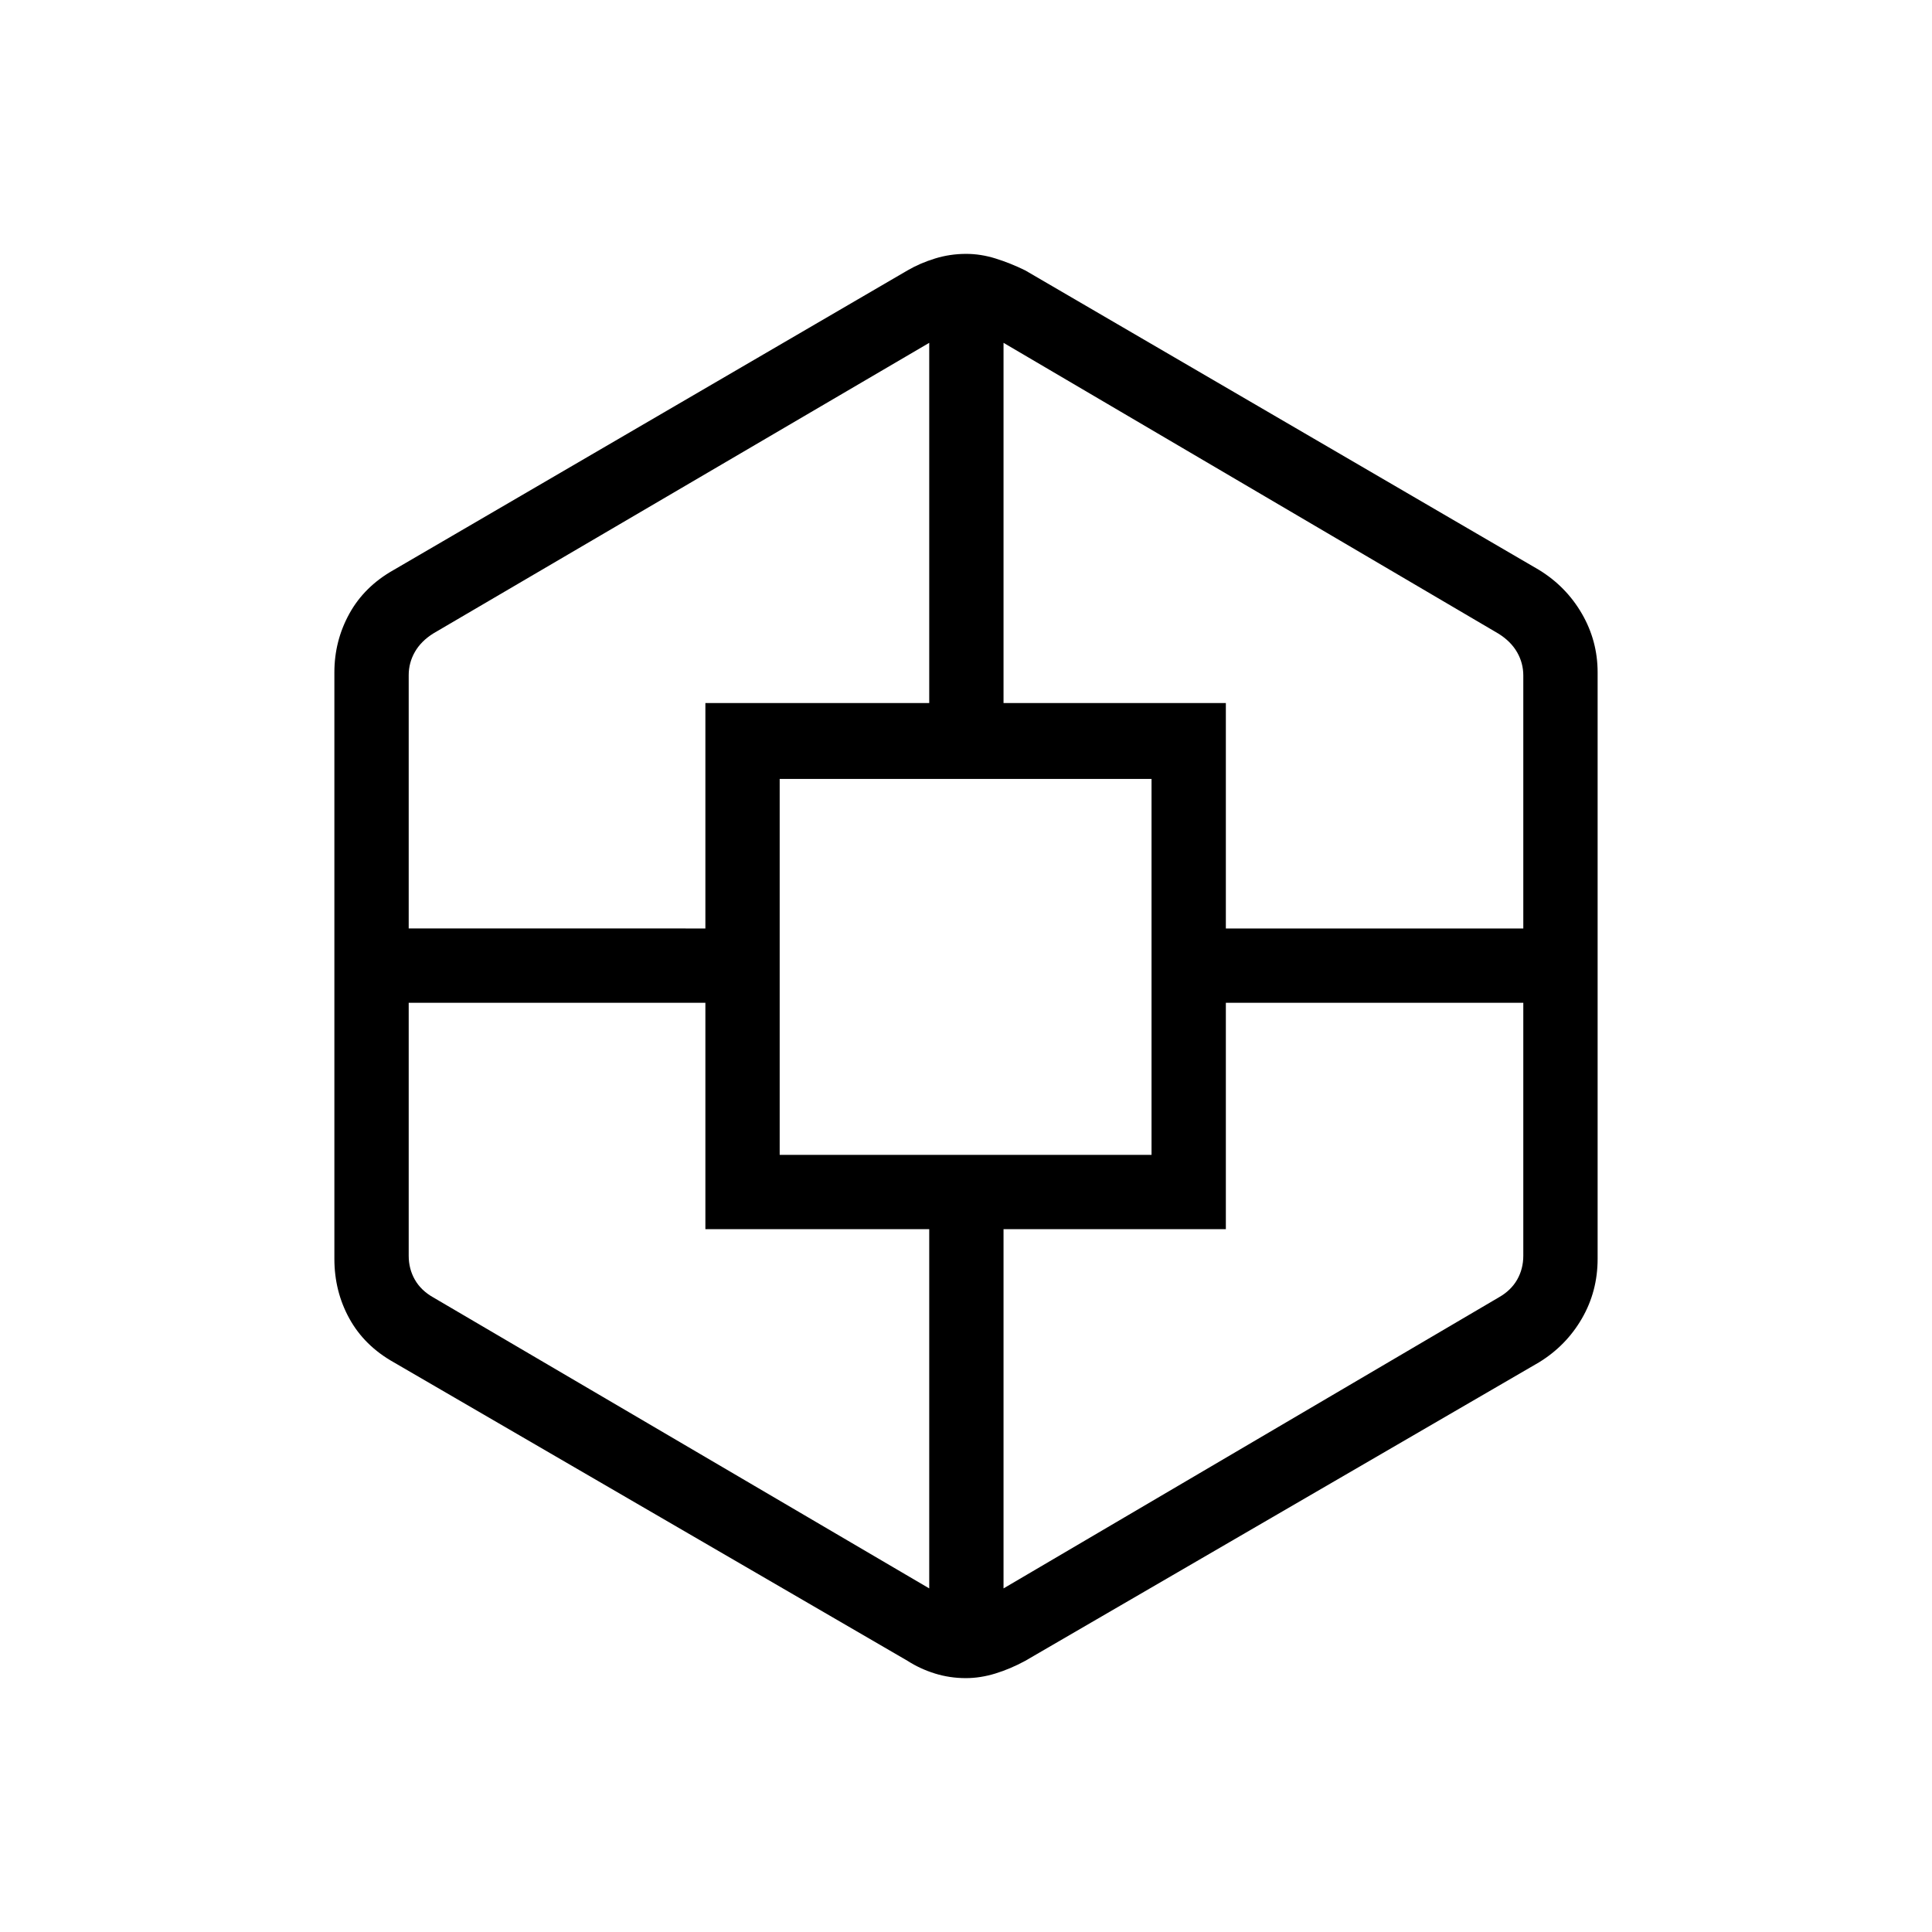<svg xmlns="http://www.w3.org/2000/svg" height="24" viewBox="0 -960 960 960" width="24"><path d="M479.92-126.15q-8 0-15.36-2.29-7.37-2.29-13.66-6.33L195.58-283.12q-14.54-8.19-21.98-21.69-7.45-13.5-7.45-29.69v-291.38q0-15.7 7.45-29.2 7.44-13.5 21.98-21.69l255.38-148.88q6.23-3.62 13.68-5.91 7.45-2.29 15.44-2.29 7.23 0 14.6 2.29 7.36 2.29 14.74 5.91l255.27 148.81q13.5 8.26 21.33 21.76 7.83 13.5 7.83 29.2v291.38q0 16.19-7.83 29.69t-21.33 21.77L509.42-134.73q-7.38 4-14.83 6.29t-14.67 2.29ZM350.5-349.23v-112.5H203.08v125.69q0 6.54 3.07 11.92 3.08 5.39 9.23 8.85l246.35 144.54v-178.5H350.5Zm0-261.42h111.23v-179L215.38-645.29q-6.15 3.84-9.23 9.23-3.07 5.38-3.07 11.54v125.87H350.5v-112Zm36.92 224.5h184.77v-186.81H387.42v186.81Zm221.7 36.92H498.65v178.5l245.97-144.54q6.15-3.46 9.23-8.85 3.07-5.38 3.07-11.92v-125.69h-147.8v112.5Zm0-261.42v112h147.8v-125.7q0-6.15-3.07-11.53-3.08-5.39-9.23-9.24L498.65-789.65v179h110.47Z"/></svg>